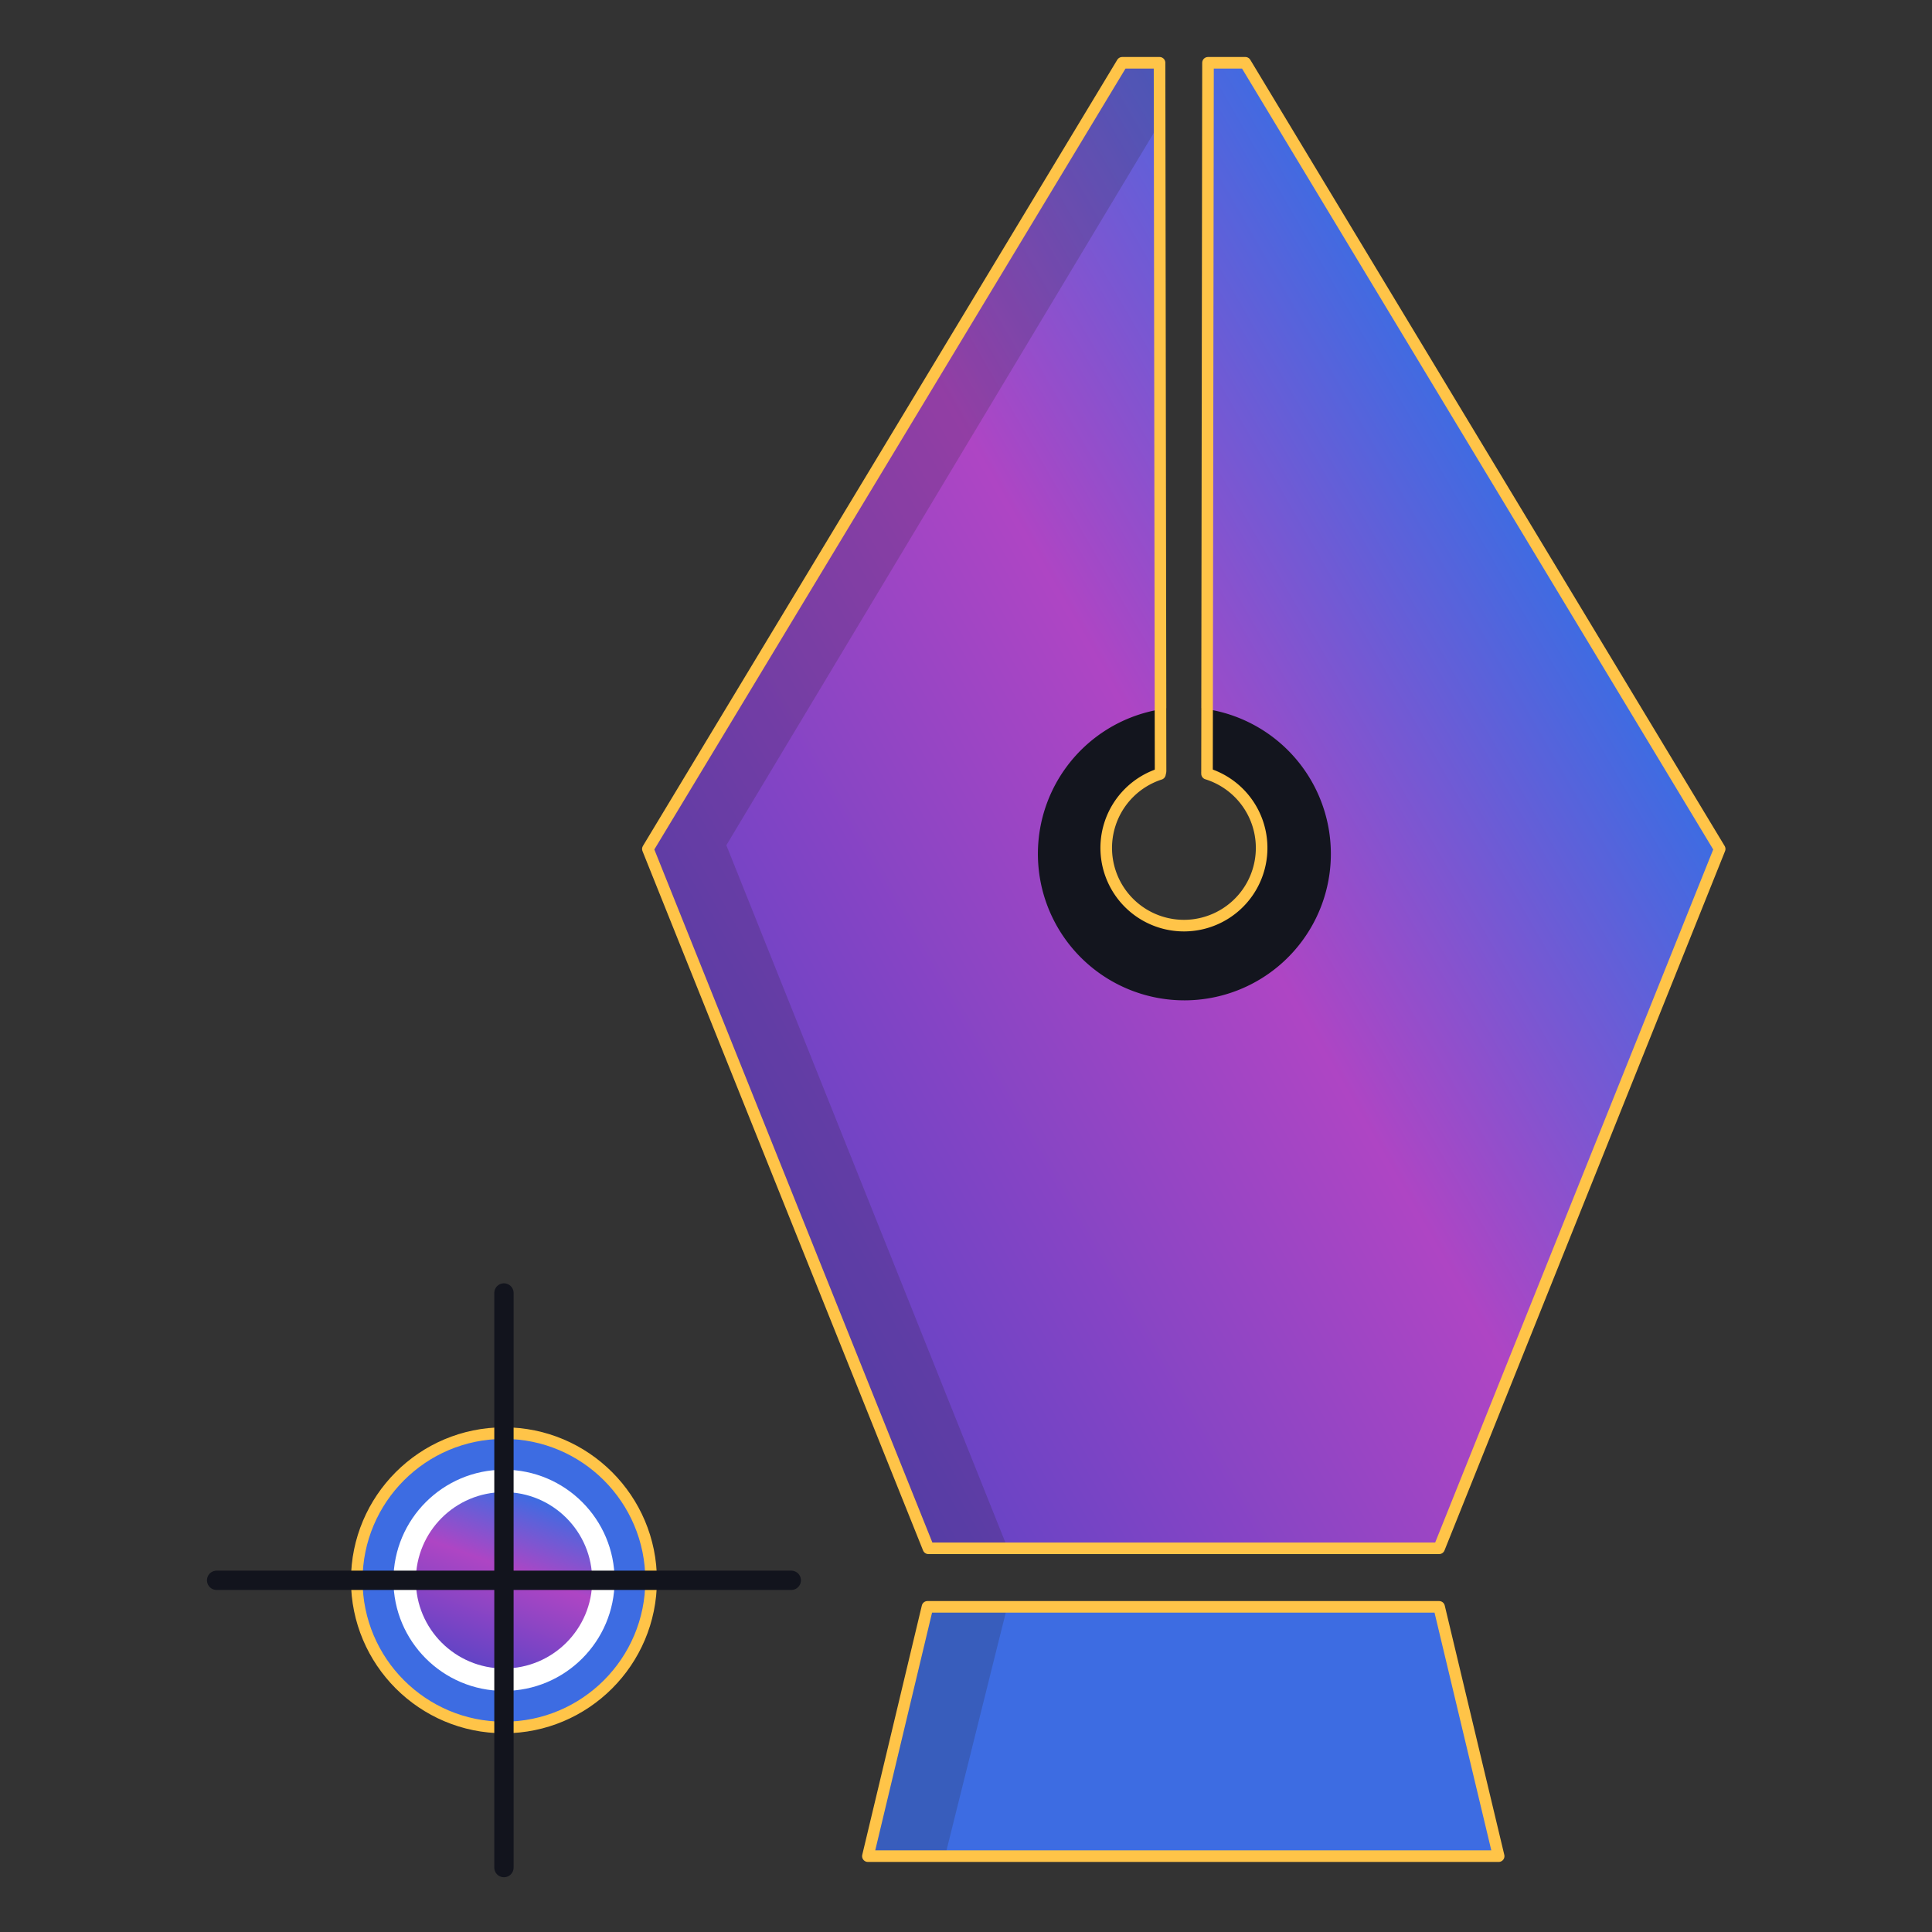 <svg id="graphic" xmlns="http://www.w3.org/2000/svg" xmlns:xlink="http://www.w3.org/1999/xlink" viewBox="0 0 500 500"><rect x="0" y="0" width="500" height="500" fill="#333333" stroke="none"/><defs><style>.cls-1{fill:url(#linear-gradient);}.cls-2{fill:#13151e;}.cls-3{fill:#3d6ce2;}.cls-4{fill:#e2e2e2;}.cls-5{fill:#232323;opacity:0.2;}.cls-6{fill:#fff;}.cls-7{fill:url(#linear-gradient-2);}.cls-8,.cls-9{fill:none;stroke-linecap:round;stroke-linejoin:round;}.cls-8{stroke:#ffc448;stroke-width:3px;}.cls-9{stroke:#12141d;stroke-width:5px;}</style><linearGradient id="linear-gradient" x1="180.03" y1="295.44" x2="411.51" y2="161.8" gradientUnits="userSpaceOnUse"><stop offset="0" stop-color="#6244c5"/><stop offset="0.57" stop-color="#ae45c4"/><stop offset="1" stop-color="#3d6ce2"/></linearGradient><linearGradient id="linear-gradient-2" x1="122.63" y1="430.43" x2="138.24" y2="387.53" xlink:href="#linear-gradient"/></defs><title>Artboard 1</title><path class="cls-1" d="M240.81,400.71l130.94,0L445,219.9,322.29,16.24h-9.66l-.25,184s15.12,3.51,13.62,22.89-25.62,19.5-33.37,10.63-11.17-24.9,7.73-33.51v-184H289.5L168,218.75Z"/><path class="cls-2" d="M313.22,183.67l-2.35-.42,0,16.89,1.55.36c.6.14,14.64,3.62,13.17,22.62-.56,7.26-4.52,12.47-11.14,14.67-7.53,2.5-17.13.54-21.41-4.35-3.83-4.38-7.37-11.61-5.82-18.75,1.3-6,5.84-10.81,13.5-14.3l1.17-.53V183.28l-2.37.44a37.91,37.91,0,1,0,13.72-.05Z"/><polygon class="cls-3" points="240 416.17 371.83 416.17 387.85 479.67 224 480.37 240 416.17"/><circle class="cls-3" cx="131.03" cy="409.03" r="38.03"/><circle class="cls-3" cx="131.03" cy="409.03" r="38.03"/><circle class="cls-4" cx="130.44" cy="408.98" r="22.82"/><polygon class="cls-5" points="260.79 400.7 187.98 218.75 300.36 31.46 300.36 16.25 289.5 16.25 168 218.75 240.81 400.7 371.75 400.75 371.75 400.74 260.79 400.7"/><polygon class="cls-5" points="260.58 416.17 240 416.17 224 480.37 244.6 480.28 260.58 416.17"/><circle class="cls-3" cx="131.03" cy="409.03" r="38.03"/><circle class="cls-6" cx="130.44" cy="408.98" r="28.62"/><circle class="cls-7" cx="130.44" cy="408.98" r="22.82"/><polygon class="cls-8" points="372.44 415.85 367.63 415.85 244.83 415.85 240.03 415.85 224.61 480.37 232.7 480.37 379.76 480.37 387.85 480.37 372.44 415.85"/><polyline class="cls-8" points="240.81 400.7 372.44 400.7 445.05 219.71 322.29 16.25 312.63 16.25 312.37 199.59"/><polyline class="cls-8" points="240.28 400.7 167.67 219.71 290.43 16.25 300.09 16.25 300.36 199.59"/><path class="cls-8" d="M312.38,200.24a20.11,20.11,0,1,1-12.18.07"/><circle class="cls-8" cx="130.42" cy="408.98" r="38.09"/><line class="cls-9" x1="56.06" y1="408.98" x2="204.78" y2="408.98"/><line class="cls-9" x1="130.42" y1="483.33" x2="130.42" y2="334.62"/></svg>